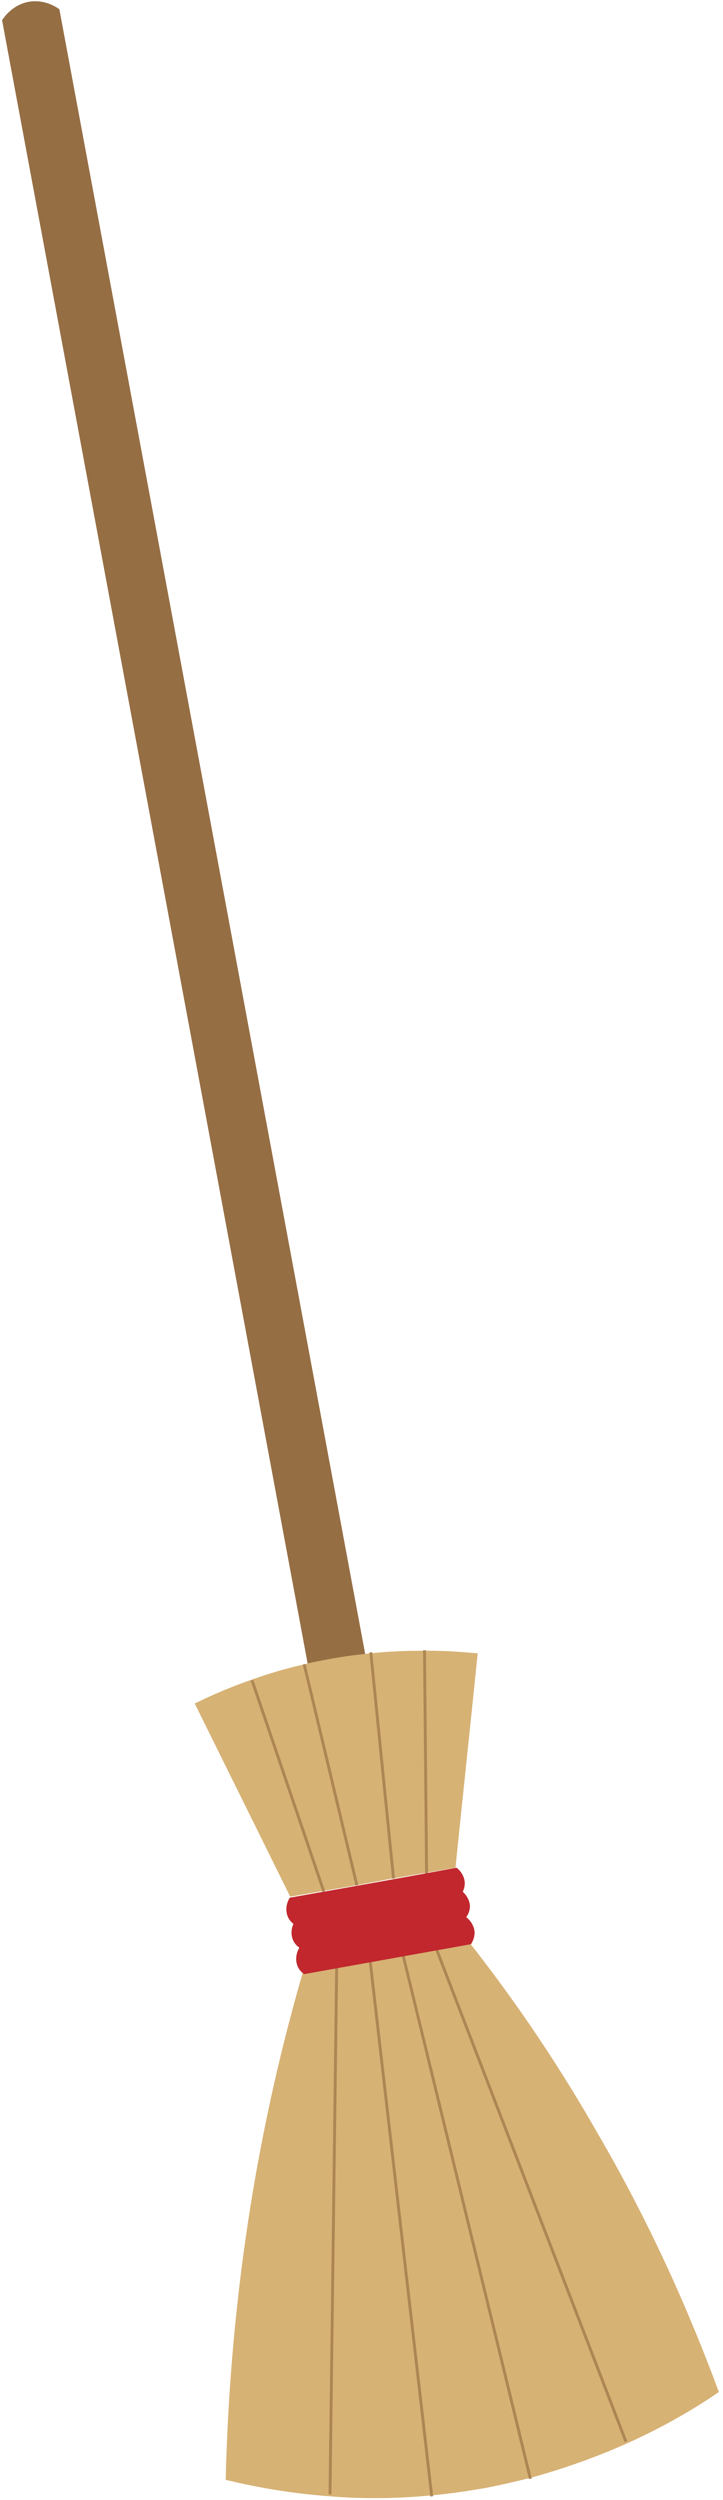 <svg width="140" height="484" viewBox="0 0 140 484" fill="none" xmlns="http://www.w3.org/2000/svg">
<path d="M66.4 358.8L0.4 3.9C0.7 3.5 2.2 1.1 5.3 0.4C8.6 -0.3 11.1 1.5 11.5 1.8C33.5 120.1 55.5 238.4 77.5 356.7L66.4 358.8Z" fill="#966E44"/>
<path d="M139.2 463.1C135 466 128.9 469.7 121.3 473.1C115.9 475.5 109.7 477.8 102.8 479.7C100 480.4 97 481.1 93.9 481.7C90.4 482.3 87 482.8 83.7 483.1C76.5 483.8 69.9 483.8 64 483.3C55.6 482.7 48.6 481.3 43.7 480.1C44.1 463.3 45.6 444 49.2 422.9C51.9 407.2 55.3 393.3 58.8 381.3C60.9 380.9 63.1 380.5 65.2 380.1C67.3 379.7 69.4 379.3 71.5 379C73.6 378.6 75.8 378.2 77.9 377.9C80 377.5 82.1 377.1 84.3 376.8C86.4 376.4 88.5 376.1 90.6 375.7C98.4 385.6 107.1 397.9 115.6 412.8C126.3 431.1 133.8 448.5 139.2 463.1Z" fill="#D7B275"/>
<path d="M65.2 380.2L63.9 482.9" stroke="#AD8653" stroke-width="0.562" stroke-miterlimit="10"/>
<path d="M71.6 379L83.6 483.3" stroke="#AD8653" stroke-width="0.562" stroke-miterlimit="10"/>
<path d="M77.9 377.9L102.7 479.9" stroke="#AD8653" stroke-width="0.562" stroke-miterlimit="10"/>
<path d="M84.3 376.8L121.2 472.7" stroke="#AD8653" stroke-width="0.562" stroke-miterlimit="10"/>
<path d="M88.2 361.6L81.8 362.7L75.4 363.8L69 365L62.6 366.1L56.2 367.2L37.7 329.8C40.8 328.3 44.6 326.6 49 325.1C52.1 324 55.4 323 59 322.2C60.5 321.8 62.2 321.5 63.8 321.2C65.9 320.8 68 320.5 69.9 320.3C73.9 319.8 77.6 319.6 81.1 319.6C85.4 319.5 89.2 319.8 92.5 320.1C91.1 333.9 89.6 347.8 88.2 361.6Z" fill="#D7B275"/>
<path d="M48.8 325.3L62.7 366.2" stroke="#AD8653" stroke-width="0.562" stroke-miterlimit="10"/>
<path d="M69.1 365L58.9 322.2" stroke="#AD8653" stroke-width="0.562" stroke-miterlimit="10"/>
<path d="M71.8 319.9L76.2 363.7" stroke="#AD8653" stroke-width="0.562" stroke-miterlimit="10"/>
<path d="M82.2 319.5L82.6 362.7" stroke="#AD8653" stroke-width="0.562" stroke-miterlimit="10"/>
<path d="M89.3 366.8L57 372.6C56.7 372.4 55.9 371.8 55.6 370.7C55.1 369 56 367.6 56.1 367.4C66.9 365.5 77.6 363.6 88.4 361.6C88.6 361.7 89.9 362.8 90 364.5C90 365.7 89.5 366.5 89.3 366.8Z" fill="#C1272D"/>
<path d="M90.2 371.3L58 377.1C57.7 376.9 56.9 376.3 56.6 375.2C56.1 373.5 57 372.1 57.1 371.9C67.9 370 78.6 368.1 89.4 366.1C89.6 366.2 90.9 367.3 91 369C91 370.2 90.4 371 90.2 371.3Z" fill="#C1272D"/>
<path d="M91.2 376.4L58.9 382.2C58.6 382 57.8 381.4 57.5 380.3C57 378.6 57.9 377.2 58 377C68.8 375.1 79.5 373.2 90.3 371.2C90.5 371.3 91.8 372.4 91.9 374.1C91.9 375.3 91.4 376.1 91.2 376.4Z" fill="#C1272D"/>
</svg>
